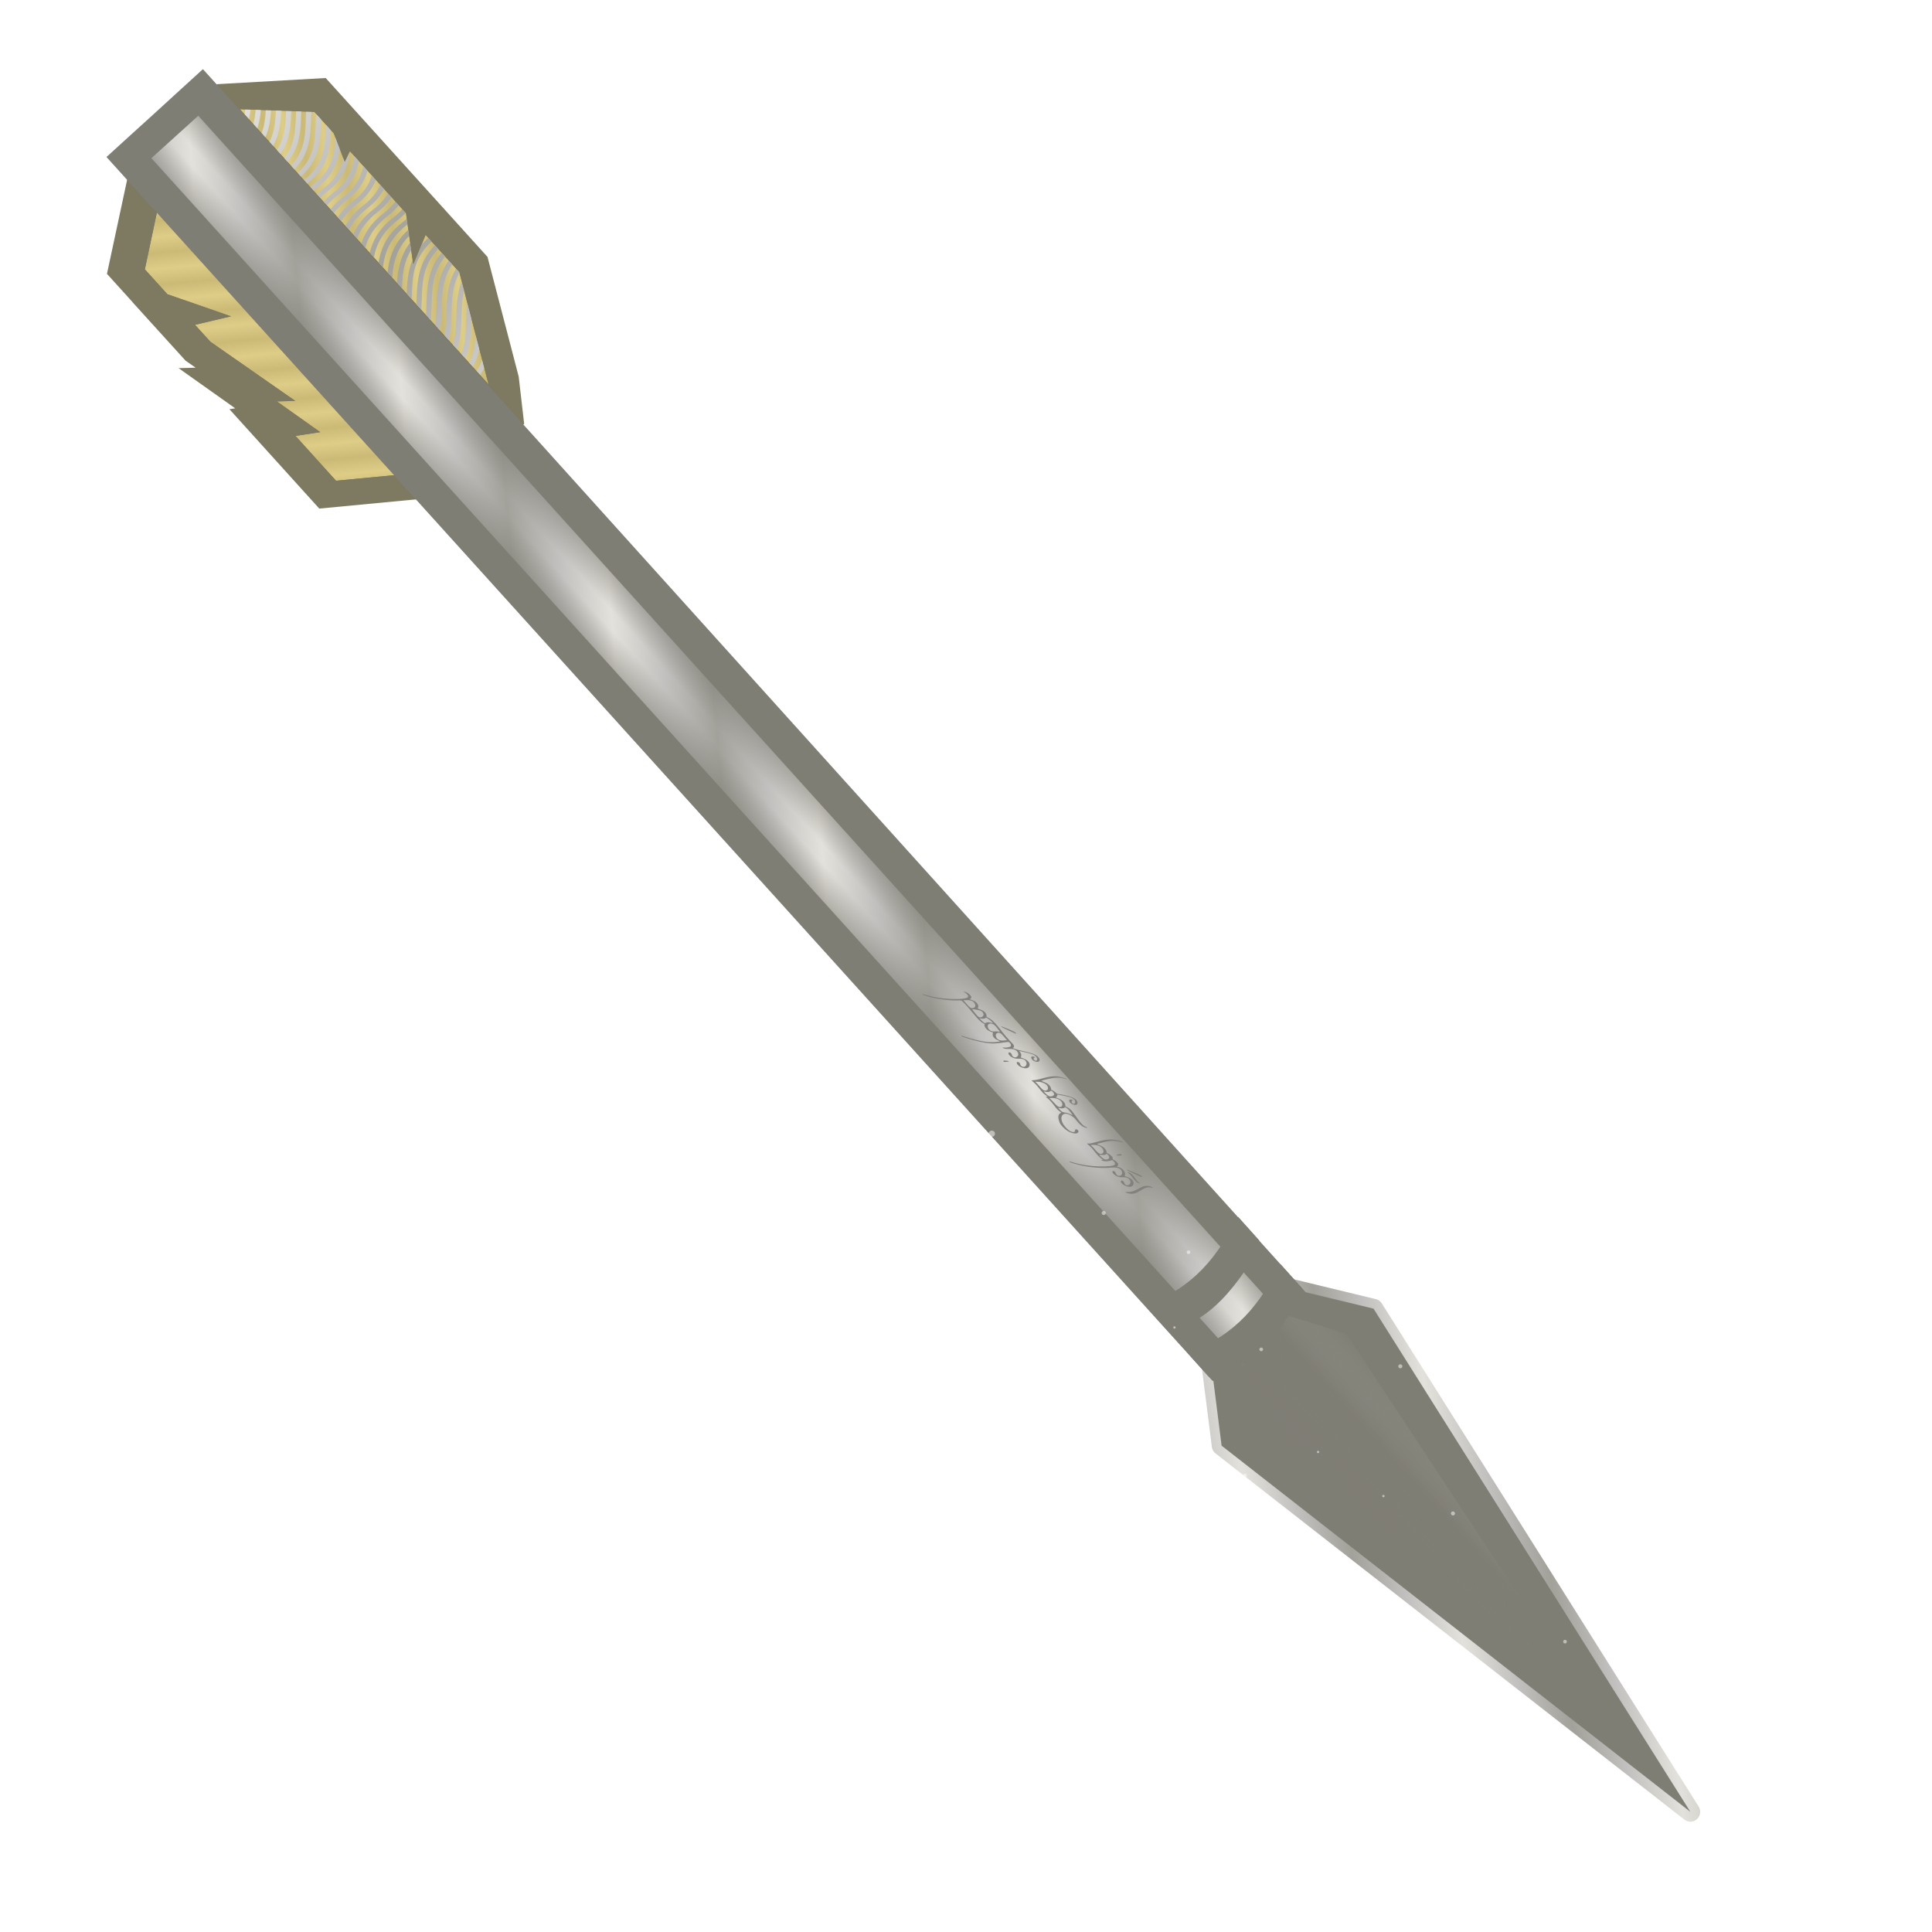 <svg height="500" viewBox="0 0 132.292 132.292" width="500" xmlns="http://www.w3.org/2000/svg" xmlns:xlink="http://www.w3.org/1999/xlink"><radialGradient id="a" cx="4601.122" cy="4277.677" gradientTransform="matrix(0 1 -1 0 5224.576 -3824.576)" gradientUnits="userSpaceOnUse" r="11.251" xlink:href="#b"/><linearGradient id="b"><stop offset="0" stop-color="#fff"/><stop offset=".138" stop-color="#fff" stop-opacity=".863"/><stop offset="1" stop-color="#fff" stop-opacity="0"/></linearGradient><radialGradient id="c" cx="4694.348" cy="4395.814" gradientTransform="matrix(0 1 -1 0 5224.576 -3824.576)" gradientUnits="userSpaceOnUse" r="11.251" xlink:href="#b"/><radialGradient id="d" cx="4845.757" cy="4885.488" gradientTransform="matrix(0 1 -1 0 5224.576 -3824.576)" gradientUnits="userSpaceOnUse" r="11.251" xlink:href="#b"/><radialGradient id="e" cx="4264.267" cy="4804.985" gradientTransform="matrix(0 1 -1 0 5224.576 -3824.576)" gradientUnits="userSpaceOnUse" r="11.251" xlink:href="#b"/><radialGradient id="f" cx="4253.016" cy="4349.753" gradientTransform="matrix(0 1 -1 0 5224.576 -3824.576)" gradientUnits="userSpaceOnUse" r="11.251" xlink:href="#b"/><radialGradient id="g" cx="4291.935" cy="4509.851" gradientTransform="matrix(0 1 -1 0 5224.576 -3824.576)" gradientUnits="userSpaceOnUse" r="11.251" xlink:href="#b"/><radialGradient id="h" cx="4178.792" cy="4193.676" gradientTransform="matrix(0 1 -1 0 5224.576 -3824.576)" gradientUnits="userSpaceOnUse" r="11.251" xlink:href="#b"/><radialGradient id="i" cx="4508.913" cy="4184.423" gradientTransform="matrix(0 1 -1 0 5224.576 -3824.576)" gradientUnits="userSpaceOnUse" r="11.251" xlink:href="#b"/><radialGradient id="j" cx="4169.539" cy="4599.017" gradientTransform="matrix(0 1 -1 0 5224.576 -3824.576)" gradientUnits="userSpaceOnUse" r="11.251" xlink:href="#b"/><radialGradient id="k" cx="4381.278" cy="4473.039" gradientTransform="matrix(0 1 -1 0 5224.576 -3824.576)" gradientUnits="userSpaceOnUse" r="5.623" xlink:href="#b"/><radialGradient id="l" cx="4756.598" cy="4610.267" gradientTransform="matrix(0 1 -1 0 5224.576 -3824.576)" gradientUnits="userSpaceOnUse" r="5.623" xlink:href="#b"/><radialGradient id="m" cx="4815.322" cy="4406.499" gradientTransform="matrix(0 1 -1 0 5224.576 -3824.576)" gradientUnits="userSpaceOnUse" r="5.623" xlink:href="#b"/><radialGradient id="n" cx="4664.439" cy="4695.527" gradientTransform="matrix(0 1 -1 0 5224.576 -3824.576)" gradientUnits="userSpaceOnUse" r="11.251" xlink:href="#b"/><radialGradient id="o" cx="4894.265" cy="4681.855" gradientTransform="matrix(0 1 -1 0 5224.576 -3824.576)" gradientUnits="userSpaceOnUse" r="11.251" xlink:href="#b"/><radialGradient id="p" cx="4757.596" cy="4804.985" gradientTransform="matrix(0 1 -1 0 5224.576 -3824.576)" gradientUnits="userSpaceOnUse" r="11.251" xlink:href="#b"/><radialGradient id="q" cx="4371.572" cy="4725.934" gradientTransform="matrix(0 1 -1 0 5224.576 -3824.576)" gradientUnits="userSpaceOnUse" r="11.251" xlink:href="#b"/><radialGradient id="r" cx="4510.911" cy="4743.723" gradientTransform="matrix(0 1 -1 0 5224.576 -3824.576)" gradientUnits="userSpaceOnUse" r="11.251" xlink:href="#b"/><radialGradient id="s" cx="4269.433" cy="4686.561" gradientTransform="matrix(0 1 -1 0 5224.576 -3824.576)" gradientUnits="userSpaceOnUse" r="11.251" xlink:href="#b"/><radialGradient id="t" cx="4072.584" cy="4883.49" gradientTransform="matrix(0 1 -1 0 5224.576 -3824.576)" gradientUnits="userSpaceOnUse" r="11.251" xlink:href="#b"/><radialGradient id="u" cx="4484.833" cy="4664.189" gradientTransform="matrix(0 1 -1 0 5224.576 -3824.576)" gradientUnits="userSpaceOnUse" r="7.146" xlink:href="#b"/><radialGradient id="v" cx="4613.218" cy="4640.497" gradientTransform="matrix(0 1 -1 0 5224.576 -3824.576)" gradientUnits="userSpaceOnUse" r="7.146" xlink:href="#b"/><radialGradient id="w" cx="4666.436" cy="4863.952" gradientTransform="matrix(0 1 -1 0 5224.576 -3824.576)" gradientUnits="userSpaceOnUse" r="7.146" xlink:href="#b"/><radialGradient id="x" cx="4589.158" cy="4997.657" gradientTransform="matrix(0 1 -1 0 5224.576 -3824.576)" gradientUnits="userSpaceOnUse" r="7.146" xlink:href="#b"/><radialGradient id="y" cx="4347.426" cy="4820.244" gradientTransform="matrix(0 1 -1 0 5224.576 -3824.576)" gradientUnits="userSpaceOnUse" r="7.146" xlink:href="#b"/><radialGradient id="z" cx="4533.578" cy="4593.169" gradientTransform="matrix(0 1 -1 0 5224.576 -3824.576)" gradientUnits="userSpaceOnUse" r="7.146" xlink:href="#b"/><radialGradient id="A" cx="4448.222" cy="4220.091" gradientTransform="matrix(0 1 -1 0 5224.576 -3824.576)" gradientUnits="userSpaceOnUse" r="11.251" xlink:href="#b"/><radialGradient id="B" cx="4012.805" cy="4351.751" gradientTransform="matrix(0 1 -1 0 5224.576 -3824.576)" gradientUnits="userSpaceOnUse" r="11.251" xlink:href="#b"/><radialGradient id="C" cx="4683.097" cy="5027.304" gradientTransform="matrix(0 1 -1 0 5224.576 -3824.576)" gradientUnits="userSpaceOnUse" r="11.251" xlink:href="#b"/><radialGradient id="D" cx="4367.481" cy="4195.673" gradientTransform="matrix(0 1 -1 0 5224.576 -3824.576)" gradientUnits="userSpaceOnUse" r="11.251" xlink:href="#b"/><radialGradient id="E" cx="4261.903" cy="4242.593" gradientTransform="matrix(0 1 -1 0 5224.576 -3824.576)" gradientUnits="userSpaceOnUse" r="11.251" xlink:href="#b"/><radialGradient id="F" cx="16633.223" cy="4517.602" gradientTransform="matrix(0 .289 -1 0 5224.576 -4086.637)" gradientUnits="userSpaceOnUse" r="19.242" xlink:href="#b"/><radialGradient id="G" cx="-15595.086" cy="5031.646" gradientTransform="matrix(.289 0 0 1 5221.342 -4303.403)" gradientUnits="userSpaceOnUse" r="19.242" xlink:href="#b"/><radialGradient id="H" cx="16323.169" cy="4900.55" gradientTransform="matrix(0 .289 -1 0 5224.576 -4086.637)" gradientUnits="userSpaceOnUse" r="29.733" xlink:href="#b"/><radialGradient id="I" cx="-16917.998" cy="4941.895" gradientTransform="matrix(.289 0 0 1 5221.342 -4303.403)" gradientUnits="userSpaceOnUse" r="29.733" xlink:href="#b"/><radialGradient id="J" cx="15154.966" cy="4975.07" gradientTransform="matrix(0 .289 -1 0 5180.858 -4078.156)" gradientUnits="userSpaceOnUse" r="29.733" xlink:href="#b"/><radialGradient id="K" cx="-17175.43" cy="4603.73" gradientTransform="matrix(.289 0 0 1 5177.623 -4294.922)" gradientUnits="userSpaceOnUse" r="29.733" xlink:href="#b"/><radialGradient id="L" cx="16788.486" cy="4380.138" gradientTransform="matrix(0 .289 -1 0 5224.576 -4086.637)" gradientUnits="userSpaceOnUse" r="29.733" xlink:href="#b"/><radialGradient id="M" cx="-15120.208" cy="5076.591" gradientTransform="matrix(.289 0 0 1 5221.342 -4303.403)" gradientUnits="userSpaceOnUse" r="29.733" xlink:href="#b"/><radialGradient id="N" cx="15052.254" cy="4385.373" gradientTransform="matrix(0 .289 -1 0 5224.576 -4086.637)" gradientUnits="userSpaceOnUse" r="29.733" xlink:href="#b"/><radialGradient id="O" cx="-15138.295" cy="4573.998" gradientTransform="matrix(.289 0 0 1 5221.342 -4303.403)" gradientUnits="userSpaceOnUse" r="29.733" xlink:href="#b"/><radialGradient id="P" cx="16060.047" cy="4376.767" gradientTransform="matrix(0 .289 -1 0 5224.576 -4086.637)" gradientUnits="userSpaceOnUse" r="29.733" xlink:href="#b"/><radialGradient id="Q" cx="-15108.562" cy="4865.727" gradientTransform="matrix(.289 0 0 1 5221.342 -4303.403)" gradientUnits="userSpaceOnUse" r="29.733" xlink:href="#b"/><radialGradient id="R" cx="17890.787" cy="4106.278" gradientTransform="matrix(0 .289 -1 0 5177.176 -4146.138)" gradientUnits="userSpaceOnUse" r="29.733" xlink:href="#b"/><radialGradient id="S" cx="-14174.147" cy="5395.679" gradientTransform="matrix(.289 0 0 1 5173.942 -4362.903)" gradientUnits="userSpaceOnUse" r="29.733" xlink:href="#b"/><radialGradient id="T" cx="15420.522" cy="4902.732" gradientTransform="matrix(0 .289 -1 0 5230.176 -4067.438)" gradientUnits="userSpaceOnUse" r="19.242" xlink:href="#b"/><radialGradient id="U" cx="-16925.533" cy="4680.602" gradientTransform="matrix(.289 0 0 1 5226.942 -4284.203)" gradientUnits="userSpaceOnUse" r="19.242" xlink:href="#b"/><radialGradient id="V" cx="17559.291" cy="4676.286" gradientTransform="matrix(0 .289 -1 0 5224.576 -4086.637)" gradientUnits="userSpaceOnUse" r="19.242" xlink:href="#b"/><radialGradient id="W" cx="-16143.265" cy="5299.719" gradientTransform="matrix(.289 0 0 1 5221.342 -4303.403)" gradientUnits="userSpaceOnUse" r="19.242" xlink:href="#b"/><radialGradient id="X" cx="16866.557" cy="4774.492" gradientTransform="matrix(0 .289 -1 0 5224.576 -4086.637)" gradientUnits="userSpaceOnUse" r="19.242" xlink:href="#b"/><radialGradient id="Y" cx="-16482.523" cy="5099.191" gradientTransform="matrix(.289 0 0 1 5221.342 -4303.403)" gradientUnits="userSpaceOnUse" r="19.242" xlink:href="#b"/><radialGradient id="Z" cx="16071.692" cy="4574.778" gradientTransform="matrix(0 .289 -1 0 5224.576 -4086.637)" gradientUnits="userSpaceOnUse" r="19.242" xlink:href="#b"/><radialGradient id="aa" cx="-15792.604" cy="4869.099" gradientTransform="matrix(.289 0 0 1 5221.342 -4303.403)" gradientUnits="userSpaceOnUse" r="19.242" xlink:href="#b"/><radialGradient id="ab" cx="16699.693" cy="4871.098" gradientTransform="matrix(0 .289 -1 0 5224.576 -4086.637)" gradientUnits="userSpaceOnUse" r="19.242" xlink:href="#b"/><radialGradient id="ac" cx="-16816.252" cy="5050.889" gradientTransform="matrix(.289 0 0 1 5221.342 -4303.403)" gradientUnits="userSpaceOnUse" r="19.242" xlink:href="#b"/><radialGradient id="ad" cx="18061.07" cy="4512.032" gradientTransform="matrix(0 .289 -1 0 5224.576 -4086.537)" gradientUnits="userSpaceOnUse" r="19.242" xlink:href="#b"/><radialGradient id="ae" cx="-15575.844" cy="5444.972" gradientTransform="matrix(.289 0 0 1 5221.342 -4303.303)" gradientUnits="userSpaceOnUse" r="19.242" xlink:href="#b"/><radialGradient id="af" cx="17188.609" cy="4244.961" gradientTransform="matrix(0 .289 -1 0 5224.576 -4086.637)" gradientUnits="userSpaceOnUse" r="19.242" xlink:href="#b"/><radialGradient id="ag" cx="-14653.234" cy="5192.417" gradientTransform="matrix(.289 0 0 1 5221.342 -4303.403)" gradientUnits="userSpaceOnUse" r="19.242" xlink:href="#b"/><radialGradient id="ah" cx="15143.32" cy="4682.585" gradientTransform="matrix(0 .289 -1 0 5224.576 -4086.637)" gradientUnits="userSpaceOnUse" r="19.242" xlink:href="#b"/><radialGradient id="ai" cx="-16165.027" cy="4600.359" gradientTransform="matrix(.289 0 0 1 5221.342 -4303.403)" gradientUnits="userSpaceOnUse" r="19.242" xlink:href="#b"/><radialGradient id="aj" cx="17652.088" cy="4368.16" gradientTransform="matrix(0 .289 -1 0 5224.576 -4086.637)" gradientUnits="userSpaceOnUse" r="19.242" xlink:href="#b"/><radialGradient id="ak" cx="-15078.83" cy="5326.582" gradientTransform="matrix(.289 0 0 1 5221.342 -4303.403)" gradientUnits="userSpaceOnUse" r="19.242" xlink:href="#b"/><radialGradient id="al" cx="14469.968" cy="4512.032" gradientTransform="matrix(0 .289 -1 0 5486.614 -4162.194)" gradientUnits="userSpaceOnUse" r="19.242" xlink:href="#b"/><radialGradient id="am" cx="-15575.844" cy="4405.441" gradientTransform="matrix(.289 0 0 1 5483.379 -4378.96)" gradientUnits="userSpaceOnUse" r="19.242" xlink:href="#b"/><radialGradient id="an" cx="16783.117" cy="4155.252" gradientTransform="matrix(0 .289 -1 0 5224.576 -4086.637)" gradientUnits="userSpaceOnUse" r="19.242" xlink:href="#b"/><radialGradient id="ao" cx="-14343.332" cy="5075.037" gradientTransform="matrix(.289 0 0 1 5221.342 -4303.403)" gradientUnits="userSpaceOnUse" r="19.242" xlink:href="#b"/><radialGradient id="ap" cx="15184.698" cy="4089.869" gradientTransform="matrix(0 .289 -1 0 4136.275 -3426.282)" gradientUnits="userSpaceOnUse" r="19.242" xlink:href="#b"/><radialGradient id="aq" cx="-14117.461" cy="4612.337" gradientTransform="matrix(.289 0 0 1 4133.041 -3643.048)" gradientUnits="userSpaceOnUse" r="19.242" xlink:href="#b"/><radialGradient id="ar" cx="4333.559" cy="5224.185" gradientTransform="matrix(0 -1 1 0 -5135.664 5025.32)" gradientUnits="userSpaceOnUse" r="11.251" xlink:href="#b"/><radialGradient id="as" cx="17436.146" cy="5226.553" gradientTransform="matrix(0 -.289 1 0 -5135.664 5287.381)" gradientUnits="userSpaceOnUse" r="19.242" xlink:href="#b"/><radialGradient id="at" cx="-18044.189" cy="5264.072" gradientTransform="matrix(-.289 0 0 -1 -5132.429 5504.147)" gradientUnits="userSpaceOnUse" r="19.242" xlink:href="#b"/><radialGradient id="au" cx="4358.677" cy="4918.607" gradientTransform="matrix(0 1 -1 0 5224.576 -3824.576)" gradientUnits="userSpaceOnUse" r="11.251" xlink:href="#b"/><linearGradient id="av" gradientTransform="matrix(3.78 0 0 3.78 -774.519 341.506)" gradientUnits="userSpaceOnUse" spreadMethod="reflect" x1="61.137" x2="57.888" xlink:href="#aw" y1="-26.282" y2="-28.448"/><linearGradient id="aw" gradientTransform="matrix(391.593 0 0 -391.593 60.796 7618.49)" gradientUnits="userSpaceOnUse" spreadMethod="pad" x1="0" x2="1" y1="0" y2="0"><stop offset="0" stop-color="#e3e1db"/><stop offset=".511" stop-color="#c1c0be"/><stop offset="1" stop-color="#a2a19a"/></linearGradient><linearGradient id="ax" gradientTransform="matrix(.158 -.175 -.175 -.158 -250.122 232.739)" gradientUnits="userSpaceOnUse" x1="-757.89" x2="-700.995" y1="868.066" y2="804.991"><stop offset="0" stop-color="#e3e1db" stop-opacity="0"/><stop offset=".4" stop-color="#7f7e75" stop-opacity=".25"/><stop offset=".5" stop-color="#7f7e75" stop-opacity=".75"/><stop offset=".6" stop-color="#7f7e75" stop-opacity=".35"/><stop offset="1" stop-color="#7f7e75" stop-opacity=".25"/></linearGradient><filter id="ay" color-interpolation-filters="sRGB" height="1.073" width="1.224" x="-.112" y="-.037"><feGaussianBlur stdDeviation="1.601"/></filter><linearGradient id="az"><stop offset="0" stop-color="#decd87"/><stop offset="1" stop-color="#cbba76"/></linearGradient><filter id="aA" color-interpolation-filters="sRGB" height="1.009" width="1.05" x="-.025" y="-.004"><feGaussianBlur stdDeviation=".111"/></filter><linearGradient id="aB" gradientTransform="matrix(3.78 0 0 3.78 -774.519 341.506)" gradientUnits="userSpaceOnUse" spreadMethod="reflect" x1="91.41" x2="88.358" xlink:href="#aw" y1="27.869" y2="25.535"/><linearGradient id="aC" gradientUnits="userSpaceOnUse" spreadMethod="reflect" x1="-489.282" x2="-490.732" xlink:href="#az" y1="426.533" y2="428.481"/><filter id="aD" color-interpolation-filters="sRGB" height="1.011" width="1.043" x="-.022" y="-.006"><feGaussianBlur stdDeviation=".165"/></filter><linearGradient id="aE" gradientUnits="userSpaceOnUse" spreadMethod="reflect" x1="-489.282" x2="-491.732" xlink:href="#az" y1="426.533" y2="424.71"/><clipPath id="aF"><path d="m-521.244 480.024v-56.761l-8.198 15.751.002 7.688 4.47-2.13-4.468 6.603.004 12.791 1.689-.684-1.687 4.368.006 4.432z"/></clipPath><clipPath id="aG"><path d="m-506.233 480.445 12.208-8.852-.003-5.133-4.956-9.038 4.954 2.726-.007-3.497-3.567-15.426 2.137 1.831-1.766-7.939 3.192 2.111-.003-9.249-12.184-9.068z"/></clipPath><linearGradient id="aH" gradientUnits="userSpaceOnUse" x1="-435.574" x2="-445.243" y1="331.337" y2="331.3"><stop offset="0" stop-color="#7f7e75" stop-opacity=".5"/><stop offset=".397" stop-color="#7f7e75" stop-opacity="0"/><stop offset=".5" stop-color="#7f7e75" stop-opacity="0"/><stop offset=".603" stop-color="#7f7e75" stop-opacity="0"/><stop offset="1" stop-color="#7f7e75" stop-opacity=".5"/></linearGradient><filter id="aI" color-interpolation-filters="sRGB" height="1.023" width="1.026" x="-.013" y="-.011"><feGaussianBlur stdDeviation=".099"/></filter><g transform="translate(-.888 .582)"><use xlink:href="#aJ"/><g stroke-width="2.233" transform="matrix(-.332 .3 -.3 -.332 -12.632 321.64)"><g transform="translate(0 -3.003)"><path d="m-534.187 474.761 12.951 10.434 5.309.034v-70.095h-5.309l-4.232 5.931-8.736 16.785z" fill="#7e7a61" transform="translate(0)"/><g clip-path="url(#aF)"><path d="m-534.187 474.761 12.951 10.434 5.309.034v-70.095h-5.309l-4.232 5.931-8.736 16.785z" fill="url(#aE)" filter="url(#aD)"/><path d="m23.364 4.48-.041.002c-.546.947-.597 1.956-.63 2.911-.024.706-.04 1.389-.235 2.028-.194.64-.562 1.239-1.306 1.802-.641.491-1.046 1.019-1.307 1.564l.252.279c.248-.576.669-1.143 1.395-1.701.693-.548 1.093-1.141 1.306-1.842.213-.701.228-1.415.253-2.119.032-.914.054-1.808.532-2.682zm-.498.028-.394.022c-.387.849-.431 1.735-.46 2.581-.024.706-.04 1.389-.235 2.028-.194.64-.562 1.239-1.306 1.802-.524.401-.89.827-1.149 1.267l.243.269c.258-.471.649-.936 1.246-1.394.693-.548 1.093-1.141 1.306-1.842.213-.701.228-1.415.253-2.119.031-.89.052-1.762.496-2.614zm-.831.047-.376.021c-.265.747-.301 1.515-.327 2.252-.024.706-.04 1.389-.235 2.028-.194.64-.562 1.239-1.306 1.802-.414.317-.73.649-.973.992l.237.262c.251-.375.598-.746 1.075-1.113.693-.548 1.093-1.141 1.306-1.842.213-.701.229-1.415.253-2.119.027-.776.047-1.538.345-2.285zm-.792.044-.365.021c-.174.643-.204 1.296-.226 1.925-.024.706-.04 1.389-.235 2.028-.194.64-.562 1.239-1.307 1.802-.31.238-.566.484-.776.737l.232.257c.228-.287.518-.571.885-.853.693-.548 1.093-1.141 1.306-1.842.213-.701.229-1.415.253-2.119.023-.663.043-1.315.233-1.958zm-.764.043-.359.02c-.107.537-.131 1.076-.149 1.6-.024.706-.04 1.389-.235 2.028-.194.64-.562 1.239-1.307 1.802-.213.163-.399.331-.564.501l.227.252c.19-.205.413-.409.677-.611.693-.548 1.093-1.141 1.306-1.842.213-.701.228-1.415.253-2.119.019-.551.036-1.095.15-1.632zm-.739.042-.354.02c-.061.429-.08.858-.095 1.276-.024.706-.04 1.389-.235 2.028-.194.64-.562 1.239-1.307 1.802-.121.092-.232.187-.337.282l.223.247c.137-.129.287-.259.454-.387.693-.548 1.093-1.141 1.306-1.842.213-.701.228-1.415.253-2.119.015-.44.029-.876.091-1.307zm-.719.04-.355.02c-.031.321-.045.64-.056.953-.024.706-.041 1.389-.235 2.028-.194.64-.562 1.239-1.306 1.802-.033.025-.065.051-.097.076l.218.242c.07-.059.142-.118.219-.177.693-.548 1.093-1.141 1.306-1.842.213-.701.228-1.415.253-2.119.011-.331.022-.659.053-.984zm-.705.04-.357.02c-.014.212-.023.422-.03.63-.024.706-.04 1.389-.235 2.028-.181.595-.511 1.155-1.155 1.683l.216.239c.676-.542 1.069-1.128 1.279-1.82.213-.701.228-1.415.253-2.119.008-.222.016-.442.029-.662zm5.547.268c-.414.868-.459 1.777-.489 2.644-.024.706-.041 1.389-.235 2.028-.194.64-.562 1.239-1.306 1.802-.765.586-1.196 1.226-1.443 1.884l.263.291c.223-.691.654-1.369 1.52-2.033.693-.548 1.093-1.141 1.306-1.842.213-.701.228-1.415.253-2.119.028-.808.049-1.6.383-2.377zm.545.603c-.289.77-.327 1.563-.353 2.323-.024.706-.041 1.389-.235 2.028-.194.64-.562 1.239-1.306 1.802-.899.689-1.335 1.451-1.555 2.23l.278.308c.183-.816.601-1.616 1.618-2.397.693-.548 1.093-1.141 1.306-1.842.213-.701.228-1.415.253-2.119.024-.693.043-1.374.259-2.044zm.568.629c-.186.66-.218 1.33-.241 1.977-.024.706-.04 1.389-.235 2.028-.194.64-.562 1.239-1.307 1.802-1.042.798-1.464 1.695-1.646 2.601l.296.328c.136-.953.511-1.882 1.69-2.787.693-.548 1.093-1.141 1.306-1.842.213-.701.228-1.415.253-2.119.02-.568.038-1.128.161-1.681zm.59.653c-.108.539-.132 1.081-.15 1.607-.024.706-.04 1.389-.235 2.028-.194.64-.562 1.239-1.307 1.802-1.195.915-1.573 1.961-1.711 3.001l.315.349c.089-1.1.384-2.171 1.736-3.209.693-.548 1.093-1.141 1.306-1.842.213-.701.229-1.415.253-2.119.015-.435.028-.865.088-1.29zm.616.682c-.054.406-.072.812-.086 1.208-.024.706-.04 1.388-.235 2.028-.194.64-.562 1.24-1.306 1.802-1.356 1.038-1.663 2.246-1.757 3.421l.334.37c.055-1.255.23-2.474 1.763-3.65.693-.548 1.093-1.141 1.306-1.842.213-.701.229-1.415.253-2.119.01-.292.02-.582.043-.87zm.636.703c-.021.265-.032.528-.041.788-.024.706-.04 1.388-.235 2.028-.194.64-.562 1.24-1.306 1.802-1.528 1.17-1.722 2.553-1.782 3.865l.342.378c0-.008.001-.015.001-.023.049-1.407.073-2.769 1.78-4.079.693-.548 1.093-1.141 1.306-1.842.213-.701.228-1.415.253-2.119.005-.144.011-.286.017-.429zm.678.75c-.005.11-.011.221-.014.33-.024.706-.04 1.388-.235 2.028-.194.64-.562 1.239-1.306 1.802-1.661 1.272-1.748 2.798-1.797 4.21-.001.041-.003.081-.005.121l.344.381c.007-.164.012-.328.018-.491.049-1.407.073-2.769 1.78-4.079.693-.548 1.093-1.141 1.306-1.842.209-.688.228-1.389.252-2.081zm.661.732c-.023.663-.047 1.305-.23 1.908-.194.64-.562 1.239-1.306 1.802-1.661 1.272-1.748 2.798-1.797 4.21-.007.193-.013.384-.022.573l.334.371c.025-.311.035-.623.045-.932.049-1.407.073-2.769 1.78-4.079.693-.548 1.093-1.141 1.306-1.842.164-.539.21-1.086.234-1.629zm.663.734c-.025.503-.071.991-.212 1.457-.194.64-.562 1.239-1.306 1.802-1.661 1.272-1.748 2.798-1.797 4.21-.012.344-.022.681-.052 1.012l.319.353c.062-.451.075-.905.09-1.354.049-1.407.073-2.769 1.779-4.079.693-.548 1.093-1.141 1.306-1.842.119-.393.176-.791.207-1.189zm.652.721c-.031.349-.084.689-.183 1.018-.194.64-.562 1.239-1.306 1.802-1.661 1.272-1.748 2.798-1.797 4.21-.017.489-.031.967-.102 1.427l.301.333c.124-.581.139-1.168.16-1.749.049-1.407.073-2.769 1.779-4.079.693-.548 1.093-1.142 1.306-1.842.077-.254.128-.51.163-.767zm.63.697c-.031.205-.073.406-.133.604-.194.64-.562 1.239-1.306 1.802-1.661 1.272-1.748 2.798-1.797 4.21-.022.628-.038 1.238-.178 1.815l.283.313c.212-.7.228-1.414.253-2.117.049-1.407.073-2.769 1.779-4.079.693-.548 1.093-1.142 1.306-1.842.038-.124.067-.248.094-.373zm.606.67c-.018.072-.036.145-.058.216-.194.64-.562 1.239-1.307 1.802-1.661 1.272-1.748 2.798-1.797 4.21-.024.706-.04 1.389-.235 2.028-.014.047-.032.094-.048.141l.267.296c.045-.109.086-.221.121-.335.213-.701.228-1.415.253-2.119.049-1.407.073-2.769 1.779-4.079.693-.548 1.093-1.142 1.306-1.842 0-.002.001-.003.001-.005zm.575.637c-.205.588-.569 1.142-1.259 1.664-1.661 1.272-1.748 2.798-1.797 4.21-.024.706-.04 1.389-.235 2.028-.048.158-.107.314-.179.467l.252.279c.111-.205.199-.419.267-.644.213-.701.228-1.415.253-2.119.049-1.407.073-2.769 1.78-4.079.581-.459.955-.951 1.186-1.51zm.55.609c-.22.468-.567.913-1.129 1.337-1.661 1.272-1.748 2.798-1.797 4.21-.024.706-.041 1.389-.235 2.028-.079.261-.188.515-.338.762l.24.266c.195-.289.338-.596.438-.926.213-.701.228-1.415.253-2.119.049-1.407.073-2.769 1.78-4.079.472-.373.807-.767 1.04-1.201zm.522.577c-.219.361-.528.709-.97 1.043-1.661 1.272-1.748 2.798-1.797 4.21-.024.706-.04 1.388-.235 2.028-.108.356-.271.7-.521 1.031l.231.256c.297-.364.499-.754.63-1.185.213-.701.228-1.415.253-2.119.049-1.407.073-2.769 1.78-4.079.368-.29.652-.594.87-.919zm.499.552c-.2.265-.457.523-.788.774-1.661 1.272-1.748 2.798-1.797 4.21-.024.706-.04 1.388-.235 2.028-.135.445-.354.87-.725 1.277l.224.248c.415-.431.681-.897.841-1.423.213-.701.229-1.415.253-2.119.049-1.407.073-2.769 1.779-4.079.268-.212.492-.431.679-.66zm.477.528c-.163.18-.356.356-.584.529-1.661 1.272-1.748 2.798-1.797 4.21-.024.706-.04 1.388-.235 2.028-.16.527-.439 1.027-.948 1.501l.219.243c.549-.492.881-1.025 1.069-1.642.213-.701.229-1.415.253-2.119.049-1.407.073-2.769 1.779-4.079.174-.138.329-.278.468-.423zm.458.507c-.11.102-.23.204-.362.304-1.661 1.272-1.748 2.798-1.797 4.21-.024.706-.04 1.388-.235 2.028-.183.604-.522 1.173-1.186 1.708l.209.231.011.005c.693-.548 1.093-1.141 1.306-1.842.213-.701.229-1.415.253-2.119.049-1.407.073-2.769 1.779-4.079.085-.067.165-.135.241-.203zm.442.489c-.04.032-.081.065-.124.097-1.661 1.272-1.748 2.798-1.797 4.21-.024.706-.04 1.388-.235 2.028-.194.64-.562 1.239-1.307 1.802l.341.142c.693-.548 1.093-1.141 1.306-1.842.213-.701.228-1.415.253-2.119.049-1.407.073-2.769 1.779-4.079zm.306.585c-1.419 1.229-1.5 2.668-1.547 4.004-.024.706-.04 1.388-.235 2.028-.194.64-.562 1.239-1.306 1.802l.34.142c.693-.548 1.093-1.141 1.306-1.842.213-.701.228-1.415.253-2.119.044-1.255.068-2.474 1.283-3.652zm.199.764c-.957 1.114-1.024 2.358-1.065 3.523-.024.706-.041 1.388-.235 2.028-.194.64-.562 1.239-1.306 1.802l.34.142c.693-.548 1.093-1.142 1.306-1.842.213-.701.228-1.414.253-2.118.037-1.068.061-2.109.814-3.121zm.237.911c-.537.942-.588 1.945-.621 2.895-.024.706-.04 1.388-.235 2.028-.194.64-.562 1.239-1.307 1.802l.34.142c.693-.548 1.093-1.142 1.306-1.842.213-.701.228-1.414.253-2.118.028-.816.049-1.617.394-2.402z" fill="url(#aB)" filter="url(#aI)" transform="matrix(-1.657 -1.496 1.496 -1.657 -502.17 517.144)"/></g><path d="m-510.997 485.195h7.559l14.178-10.226-.004-5.816.014.008-.025-12.109-.424-1.836 1.982 1.699-2.307-10.373.748.494-.006-20.502-21.707-16.156z" fill="#7e7a61" transform="translate(0)"/><g clip-path="url(#aG)"><path d="m-510.997 485.195h7.559l14.178-10.226-.004-5.816.014.008-.025-12.109-.424-1.836 1.982 1.699-2.307-10.373.748.494-.006-20.502-21.707-16.156z" fill="url(#aC)" filter="url(#aD)"/><path d="m-509.775 474.379c.453.409.946.753 1.484 1.047 1.435.784 2.989 1.144 4.516 1.518 2.456.601 4.854 1.156 6.784 3.6l.619-.446c-2-2.599-4.687-3.313-7.215-3.932-1.531-.375-3.016-.721-4.325-1.437-1.185-.648-2.234-1.593-3.082-3.162l-0 1.405c.371.539.776 1.003 1.22 1.405zm.929-1.359c.453.409.945.754 1.483 1.048 1.435.784 2.988 1.143 4.515 1.518 2.6.637 5.135 1.221 7.119 4.049l.613-.441c-2.028-2.973-4.874-3.73-7.544-4.384-1.531-.375-3.016-.721-4.325-1.437-1.31-.716-2.454-1.793-3.344-3.677-.209-.434-.431-.83-.665-1.197l-.001 1.476c.068.13.134.263.2.4.551 1.103 1.194 1.963 1.949 2.645zm.927-1.359c.453.409.946.755 1.484 1.049 1.435.784 2.988 1.143 4.515 1.518 2.737.67 5.403 1.282 7.428 4.516l.606-.437c-2.041-3.366-5.041-4.168-7.845-4.855-1.531-.375-3.017-.722-4.326-1.437-1.31-.716-2.453-1.793-3.344-3.676-.469-.975-1.006-1.77-1.593-2.428l-0 1.212c.398.54.776 1.164 1.129 1.894.551 1.103 1.193 1.963 1.947 2.645zm.928-1.359c.453.409.945.754 1.483 1.048 1.435.784 2.989 1.144 4.516 1.518 2.868.702 5.658 1.338 7.715 4.997l.598-.43c-2.04-3.78-5.19-4.625-8.125-5.344-1.531-.375-3.016-.721-4.325-1.437-1.31-.716-2.453-1.794-3.344-3.678-.706-1.47-1.568-2.533-2.52-3.328l-.001 1.038c.748.736 1.441 1.693 2.056 2.969.551 1.103 1.194 1.964 1.948 2.646zm.927-1.359c.453.409.946.755 1.484 1.049 1.435.784 2.988 1.143 4.515 1.518 2.994.733 5.901 1.397 7.979 5.497l.593-.427c-2.025-4.212-5.322-5.096-8.384-5.847-1.531-.375-3.017-.722-4.326-1.437-1.31-.716-2.452-1.793-3.343-3.677-.929-1.934-2.128-3.165-3.448-4.005l-.001.927c1.108.803 2.121 1.967 2.983 3.757.551 1.103 1.193 1.963 1.947 2.645zm.928-1.359c.453.409.945.754 1.483 1.048 1.435.784 2.989 1.144 4.516 1.518 3.054.748 6.019 1.42 8.105 5.747l.466-.678c-2.025-4.212-5.321-5.097-8.383-5.847-1.531-.375-3.017-.72-4.326-1.436-1.31-.716-2.452-1.793-3.343-3.677-1.143-2.378-2.693-3.695-4.376-4.526l0.0.866c1.47.797 2.813 2.061 3.911 4.339.551 1.103 1.193 1.963 1.947 2.645zm.928-1.359c.453.409.945.754 1.483 1.048 1.435.784 2.989 1.143 4.517 1.518 3.054.748 6.018 1.421 8.104 5.748l.466-.678c-2.025-4.212-5.321-5.097-8.383-5.847-1.531-.375-3.016-.721-4.325-1.437-1.31-.716-2.454-1.793-3.344-3.677-1.35-2.81-3.268-4.135-5.304-4.931l0.0.833c1.833.755 3.513 2.028 4.838 4.777.551 1.103 1.194 1.964 1.948 2.646zm.928-1.36c.453.409.946.755 1.484 1.049 1.435.784 2.988 1.143 4.515 1.518 3.012.738 5.939 1.405 8.019 5.575l-.001-1.523c-2.04-3.345-5.033-4.144-7.83-4.829-1.531-.375-3.017-.722-4.326-1.437-1.31-.716-2.453-1.793-3.344-3.676-1.554-3.234-3.859-4.504-6.231-5.26l0.0.823c2.191.711 4.22 1.91 5.766 5.117.551 1.103 1.193 1.963 1.948 2.645zm.928-1.359c.453.409.945.754 1.483 1.048 1.435.784 2.989 1.144 4.516 1.518 2.587.633 5.11 1.214 7.089 4.006l-.001-.927.013.007-.001-.305c-1.964-2.297-4.511-2.97-6.913-3.558-1.531-.375-3.016-.721-4.325-1.437-1.31-.716-2.453-1.793-3.344-3.676-1.756-3.654-4.471-4.804-7.16-5.534l0.0.823c2.541.688 4.932 1.734 6.695 5.39.551 1.103 1.193 1.963 1.947 2.645zm-8.642-9.631c2.881.711 5.647 1.529 7.622 5.627.881 1.765 1.997 2.909 3.431 3.695 1.435.784 2.988 1.143 4.515 1.518 2.202.539 4.357 1.041 6.17 2.899l-.002-1.057c-1.801-1.559-3.943-2.119-5.98-2.618-1.531-.375-3.016-.721-4.325-1.437-1.31-.716-2.454-1.793-3.344-3.677-1.959-4.076-5.109-5.034-8.086-5.772zm0-1.59c.148.036.297.074.444.11 3.054.748 6.019 1.42 8.105 5.747.881 1.765 1.997 2.909 3.431 3.695 1.435.784 2.988 1.143 4.515 1.518 1.836.449 3.639.873 5.239 2.078l-.002-.941c-1.584-1.041-3.352-1.498-5.048-1.914-1.531-.375-3.017-.722-4.326-1.437-1.31-.716-2.452-1.793-3.343-3.677-2.024-4.211-5.321-5.096-8.383-5.846-.213-.052-.422-.105-.632-.157zm-.001-1.594c.457.121.916.233 1.372.345 3.054.748 6.019 1.42 8.105 5.747.881 1.765 1.997 2.909 3.431 3.695 1.435.784 2.989 1.144 4.516 1.518 1.487.364 2.953.711 4.307 1.469l-.003-.872c-1.329-.676-2.745-1.041-4.116-1.376-1.531-.375-3.017-.72-4.326-1.436-1.31-.716-2.453-1.794-3.344-3.678-2.024-4.211-5.32-5.095-8.382-5.845-.528-.129-1.049-.256-1.56-.395zm.001-1.621c.761.236 1.534.419 2.3.607 3.054.748 6.019 1.42 8.105 5.747.881 1.765 1.997 2.909 3.431 3.695 1.435.784 2.989 1.142 4.516 1.517 1.152.282 2.29.554 3.374 1.015l-.002-.835c-1.049-.421-2.13-.698-3.184-.957-1.531-.375-3.017-.722-4.326-1.437-1.31-.716-2.453-1.793-3.344-3.676-2.024-4.211-5.321-5.096-8.383-5.846-.851-.208-1.686-.411-2.487-.67zm.001-1.683c1.055.405 2.147.665 3.227.93 3.054.748 6.019 1.422 8.105 5.749.881 1.765 1.997 2.908 3.432 3.694 1.435.784 2.988 1.143 4.515 1.518.827.202 1.645.401 2.443.667l-.002-.826c-.751-.244-1.509-.436-2.254-.618-1.531-.375-3.016-.721-4.325-1.437-1.31-.716-2.453-1.793-3.344-3.676-2.024-4.211-5.32-5.097-8.382-5.847-1.187-.29-2.345-.566-3.416-1.007zm-0-1.76c1.333.657 2.755.988 4.155 1.331 3.054.748 6.019 1.42 8.105 5.747.881 1.765 1.997 2.909 3.431 3.695 1.435.784 2.989 1.144 4.516 1.518.508.124 1.012.248 1.511.385l-.002-.823c-.442-.122-.885-.233-1.322-.34-1.531-.375-3.016-.721-4.325-1.437-1.31-.716-2.454-1.793-3.344-3.677-2.024-4.211-5.319-5.096-8.381-5.846-1.531-.375-3.017-.722-4.326-1.437-.006-.003-.012-.006-.018-.01zm0-1.887c.184.121.372.234.567.341 1.435.784 2.989 1.144 4.516 1.518 3.054.748 6.019 1.42 8.105 5.747.881 1.765 1.997 2.909 3.431 3.695 1.435.784 2.988 1.143 4.515 1.518.166.041.331.082.496.123l-.201-.874c-.035-.009-.071-.018-.107-.026-1.531-.375-3.017-.722-4.326-1.437-1.31-.716-2.453-1.793-3.344-3.676-2.024-4.211-5.32-5.097-8.382-5.847-1.531-.375-3.016-.721-4.325-1.437-.326-.178-.641-.379-.944-.609zm.044-2.113c.453.409.945.754 1.483 1.048 1.435.784 2.989 1.144 4.516 1.518 3.054.748 6.019 1.42 8.105 5.747.881 1.765 1.997 2.909 3.431 3.695 1.435.784 2.988 1.143 4.515 1.518.28.068.557.138.835.208l-.194-.87c-.151-.038-.303-.078-.453-.115-1.531-.375-3.017-.722-4.326-1.437-1.31-.716-2.452-1.793-3.343-3.677-2.024-4.211-5.321-5.096-8.383-5.846-1.531-.375-3.016-.721-4.325-1.437-.685-.374-1.324-.85-1.905-1.485l0 1.091c.015.013.029.028.044.041zm.927-1.359c.453.409.946.755 1.484 1.049 1.435.784 2.988 1.143 4.515 1.518 3.054.748 6.02 1.421 8.106 5.748.881 1.765 1.996 2.908 3.43 3.694 1.289.704 2.673 1.065 4.048 1.403l-.193-.872c-1.228-.308-2.412-.643-3.477-1.226-1.31-.716-2.452-1.793-3.343-3.677-2.024-4.211-5.321-5.096-8.383-5.846-1.531-.375-3.017-.722-4.326-1.437-1.071-.586-2.03-1.414-2.832-2.726l-0 1.31c.302.396.624.749.971 1.063zm.928-1.359c.453.409.946.755 1.484 1.049 1.435.784 2.988 1.143 4.515 1.518 3.054.748 6.019 1.42 8.105 5.747.881 1.765 1.997 2.909 3.431 3.695.881.481 1.807.803 2.744 1.066l-.197-.89c-.758-.228-1.486-.5-2.168-.872-1.31-.716-2.454-1.793-3.344-3.677-2.024-4.211-5.321-5.096-8.383-5.846-1.531-.375-3.016-.721-4.325-1.437-1.31-.716-2.452-1.793-3.344-3.678l-.416.609-.001.164c.54 1.058 1.166 1.89 1.899 2.552zm20.321 17.101 1.053.903-.145-.652c-.303-.09-.606-.172-.908-.251zm-19.393-18.46c.453.409.945.754 1.483 1.048 1.435.784 2.989 1.144 4.516 1.518 3.054.748 6.019 1.42 8.105 5.747.881 1.765 1.997 2.908 3.432 3.694.462.252.936.457 1.417.636l-.209-.936c-.283-.119-.562-.249-.831-.396-1.31-.716-2.453-1.793-3.344-3.676-2.024-4.211-5.32-5.097-8.382-5.847-1.531-.375-3.016-.721-4.325-1.437-1.31-.716-2.454-1.793-3.345-3.678l-.464.68c.551 1.103 1.194 1.964 1.948 2.646zm.927-1.359c.453.409.947.754 1.485 1.048 1.435.784 2.988 1.143 4.515 1.518 3.054.748 6.019 1.42 8.105 5.747.881 1.765 1.997 2.909 3.431 3.695.017.01.035.018.053.028l-.236-1.061c-1.076-.71-2.022-1.73-2.783-3.34-2.024-4.211-5.319-5.096-8.381-5.846-1.531-.375-3.017-.722-4.326-1.437-1.31-.716-2.453-1.793-3.344-3.677l-.464.68c.551 1.103 1.193 1.963 1.947 2.645zm.929-1.359c.453.409.945.754 1.483 1.048 1.435.784 2.989 1.144 4.516 1.518 3.054.748 6.019 1.42 8.105 5.747.776 1.553 1.733 2.625 2.929 3.395l-.001-.958c-.944-.697-1.779-1.667-2.464-3.115-2.024-4.211-5.32-5.097-8.382-5.847-1.531-.375-3.016-.721-4.325-1.437-1.31-.716-2.454-1.793-3.345-3.678l-.464.68c.551 1.103 1.193 1.963 1.948 2.645zm.928-1.359c.453.409.945.754 1.483 1.048 1.435.784 2.988 1.143 4.515 1.518 3.054.748 6.02 1.421 8.106 5.748.564 1.128 1.223 2.002 2 2.692l-.001-1.073c-.569-.598-1.083-1.344-1.534-2.297-2.024-4.211-5.321-5.096-8.383-5.846-1.531-.375-3.016-.721-4.325-1.437-1.31-.716-2.454-1.793-3.345-3.678l-.464.679c.551 1.103 1.194 1.964 1.948 2.646zm.927-1.359c.453.409.946.755 1.484 1.049 1.435.784 2.988 1.143 4.515 1.518 3.054.748 6.019 1.42 8.105 5.747.324.649.68 1.213 1.072 1.707l-0-1.284c-.213-.334-.415-.699-.606-1.102-2.024-4.211-5.32-5.095-8.382-5.845-1.531-.375-3.017-.722-4.326-1.437-1.31-.716-2.453-1.793-3.344-3.677l-.464.679c.551 1.103 1.193 1.963 1.947 2.645zm.928-1.359c.453.409.945.754 1.483 1.048 1.435.784 2.989 1.144 4.516 1.518 3.054.748 6.019 1.42 8.105 5.747.047.093.095.184.143.274l-.001-1.573c-2.04-3.679-5.155-4.514-8.06-5.226-1.531-.375-3.016-.721-4.325-1.437-1.31-.716-2.453-1.794-3.344-3.679l-.464.68c.551 1.103 1.194 1.964 1.948 2.646zm.927-1.359c.453.409.946.755 1.484 1.049 1.435.784 2.988 1.143 4.515 1.518 2.689.658 5.308 1.26 7.319 4.346l-0-1.301c-1.99-2.511-4.637-3.212-7.13-3.823-1.531-.375-3.017-.722-4.326-1.437-1.31-.716-2.453-1.793-3.344-3.677l-.464.68c.551 1.103 1.193 1.963 1.947 2.645zm.928-1.359c.453.409.946.755 1.484 1.049 1.435.784 2.989 1.142 4.516 1.517 2.292.561 4.533 1.08 6.391 3.132l-0-1.091c-1.846-1.712-4.081-2.298-6.203-2.818-1.531-.375-3.016-.721-4.325-1.437-1.31-.716-2.453-1.793-3.344-3.677l-.464.68c.551 1.103 1.193 1.963 1.947 2.645zm.929-1.359c.453.409.945.754 1.483 1.048 1.435.784 2.989 1.144 4.516 1.518 1.922.471 3.807.912 5.461 2.252l-0-.961c-1.641-1.151-3.496-1.633-5.274-2.069-1.531-.375-3.016-.721-4.325-1.437-1.31-.716-2.454-1.793-3.345-3.678l-.464.68c.551 1.103 1.194 1.963 1.949 2.645zm.927-1.359c.453.409.946.755 1.484 1.049 1.435.784 2.988 1.143 4.515 1.518 1.571.385 3.118.751 4.534 1.603l-.001-.885c-1.395-.754-2.895-1.139-4.345-1.494-1.531-.375-3.017-.722-4.326-1.437-1.31-.716-2.453-1.793-3.344-3.677l-.464.679c.551 1.103 1.193 1.963 1.947 2.645zm.928-1.359c.453.409.945.754 1.483 1.048 1.435.784 2.989 1.144 4.516 1.518 1.234.302 2.452.596 3.604 1.12l.001-.846c-1.12-.476-2.285-.773-3.418-1.051-1.531-.375-3.016-.721-4.325-1.437-1.31-.716-2.454-1.793-3.345-3.678l-.463.68c.551 1.103 1.193 1.963 1.947 2.645z" fill="url(#aB)" filter="url(#aA)" transform="translate(0)"/></g></g><g transform="translate(-.017 -3.635)"><path d="m-511.23 137.025a1.5 1.5 0 0 0 -1.479 1.242l-15.65 89.641a1.5 1.5 0 0 0 .24 1.104l8.395 12.303a1.5 1.5 0 0 0 1.252.654l7.256-.066 7.195-.066a1.5 1.5 0 0 0 1.217-.643l8.465-12.145a1.5 1.5 0 0 0 .248-1.115l-15.66-89.666a1.5 1.5 0 0 0 -1.479-1.242z" fill="url(#av)" filter="url(#ay)" stroke-width="1.662"/><path d="m-504.036 240.337-7.194.066-7.257.066-8.395-12.303 15.651-89.639 15.66 89.665z" fill="#7f7e75"/><path d="m-521.219 228.109 9.962-64.919 10.024 64.937-5.294 8.611-4.755.043-4.755.043z" fill="url(#av)"/><path d="m-521.219 228.109 9.962-64.919 10.024 64.937-5.294 8.611-4.755.043-4.755.043z" fill="url(#ax)"/></g><g transform="matrix(1 -.004 .004 1 -71.936 60.762)"><path d="m-449.621 170.851-1.28 251.935 19.944-0.0.996-252.44-4.376-1.132-10.952.648z" fill="#7f7e75"/><path d="m-444.612 169.674-.969 248.328 9.674.037.948-246.718.02-2.242-4.836.298z" fill="url(#aB)" filter="url(#aA)"/><path d="m-449.621 170.851-1.28 251.935 19.944-0.0.996-252.44-4.376-1.132-10.952.648z" fill="url(#aH)" stroke-width="1"/><path d="m-439.178 168.864c-1.83.098-3.662.41-5.434.811-1.757.398-5.013 2.023-5.013 2.023l-.043 4.827c6.609-2.269 11.836-3.449 19.66-.505l.043-4.827c-1.362-.579-3.199-1.809-4.975-2.114-1.393-.239-2.815-.291-4.238-.215zm-.088 9.74c-1.83.098-3.662.41-5.434.811-1.757.398-5.013 2.023-5.013 2.023l-.043 4.827c6.609-2.269 11.836-3.449 19.66-.505l.043-4.827c-1.362-.579-3.199-1.809-4.975-2.114-1.393-.239-2.815-.292-4.238-.215z" fill="#7f7e75"/></g></g><g id="aJ" opacity=".5" stroke-width="1.538" transform="matrix(.063 0 0 .062 55.837 57.901)"><circle cx="946.9" cy="776.5" fill="url(#a)" opacity=".5" r="11.3" stroke-width="2.172"/><circle cx="828.8" cy="869.8" fill="url(#c)" opacity=".5" r="11.3" stroke-width="2.172"/><circle cx="339.1" cy="1021.2" fill="url(#d)" opacity=".5" r="11.3" stroke-width="2.172"/><circle cx="419.6" cy="439.7" fill="url(#e)" opacity=".5" r="11.3" stroke-width="2.172"/><circle cx="874.8" cy="428.4" fill="url(#f)" opacity=".5" r="11.3" stroke-width="2.172"/><circle cx="714.7" cy="467.4" fill="url(#g)" opacity=".5" r="11.3" stroke-width="2.172"/><circle cx="1030.9" cy="354.2" fill="url(#h)" opacity=".5" r="11.3" stroke-width="2.172"/><circle cx="1040.2" cy="684.3" fill="url(#i)" opacity=".5" r="11.3" stroke-width="2.172"/><circle cx="625.6" cy="345" fill="url(#j)" opacity=".5" r="11.3" stroke-width="2.172"/><circle cx="751.5" cy="556.7" fill="url(#k)" opacity=".5" r="5.6" stroke-width="2.172"/><circle cx="614.3" cy="932" fill="url(#l)" opacity=".5" r="5.6" stroke-width="2.172"/><circle cx="818.1" cy="990.7" fill="url(#m)" opacity=".5" r="5.6" stroke-width="2.172"/><circle cx="529" cy="839.9" fill="url(#n)" opacity=".5" r="11.3" stroke-width="2.172"/><circle cx="542.7" cy="1069.7" fill="url(#o)" opacity=".5" r="11.3" stroke-width="2.172"/><circle cx="419.6" cy="933" fill="url(#p)" opacity=".5" r="11.3" stroke-width="2.172"/><circle cx="498.6" cy="547" fill="url(#q)" opacity=".5" r="11.3" stroke-width="2.172"/><circle cx="480.9" cy="686.3" fill="url(#r)" opacity=".5" r="11.3" stroke-width="2.172"/><circle cx="538" cy="444.9" fill="url(#s)" opacity=".5" r="11.3" stroke-width="2.172"/><circle cx="341.1" cy="248" fill="url(#t)" opacity=".5" r="11.3" stroke-width="2.172"/><circle cx="560.4" cy="660.3" fill="url(#u)" opacity=".5" r="7.1" stroke-width="2.172"/><circle cx="584.1" cy="788.6" fill="url(#v)" opacity=".5" r="7.1" stroke-width="2.172"/><circle cx="360.6" cy="841.9" fill="url(#w)" opacity=".5" r="7.1" stroke-width="2.172"/><circle cx="226.9" cy="764.6" fill="url(#x)" opacity=".5" r="7.1" stroke-width="2.172"/><circle cx="404.3" cy="522.8" fill="url(#y)" opacity=".5" r="7.1" stroke-width="2.172"/><circle cx="631.4" cy="709" fill="url(#z)" opacity=".5" r="7.1" stroke-width="2.172"/><circle cx="1004.5" cy="623.6" fill="url(#A)" opacity=".5" r="11.3" stroke-width="2.172"/><circle cx="872.8" cy="188.2" fill="url(#B)" opacity=".5" r="11.3" stroke-width="2.172"/><circle cx="197.3" cy="858.5" fill="url(#C)" opacity=".5" r="11.3" stroke-width="2.172"/><circle cx="1028.9" cy="542.9" fill="url(#D)" opacity=".5" r="11.3" stroke-width="2.172"/><circle cx="982" cy="437.3" fill="url(#E)" opacity=".5" r="11.3" stroke-width="2.172"/><ellipse cx="707" cy="728.2" fill="url(#F)" rx="19.2" ry="5.6" stroke-width="1.538"/><ellipse cx="707" cy="728.2" fill="url(#G)" rx="5.6" ry="19.2" stroke-width="1.538"/><ellipse cx="324" cy="638.5" fill="url(#H)" rx="29.7" ry="8.6" stroke-width="1.538"/><ellipse cx="324" cy="638.5" fill="url(#I)" rx="8.6" ry="29.7" stroke-width="1.538"/><ellipse cx="205.782" cy="308.782" fill="url(#J)" rx="29.7" ry="8.6" stroke-width="1.538"/><ellipse cx="205.782" cy="308.782" fill="url(#K)" rx="8.6" ry="29.7" stroke-width="1.538"/><ellipse cx="844.4" cy="773.2" fill="url(#L)" rx="29.7" ry="8.6" stroke-width="1.538"/><ellipse cx="844.4" cy="773.2" fill="url(#M)" rx="8.6" ry="29.7" stroke-width="1.538"/><ellipse cx="839.2" cy="270.6" fill="url(#N)" rx="29.7" ry="8.6" stroke-width="1.538"/><ellipse cx="839.2" cy="270.6" fill="url(#O)" rx="8.6" ry="29.7" stroke-width="1.538"/><ellipse cx="847.8" cy="562.3" fill="url(#P)" rx="29.7" ry="8.6" stroke-width="1.538"/><ellipse cx="847.8" cy="562.3" fill="url(#Q)" rx="8.6" ry="29.7" stroke-width="1.538"/><ellipse cx="1070.9" cy="1032.8" fill="url(#R)" rx="29.7" ry="8.6" stroke-width="1.538"/><ellipse cx="1070.9" cy="1032.8" fill="url(#S)" rx="8.6" ry="29.7" stroke-width="1.538"/><ellipse cx="327.4" cy="396.4" fill="url(#T)" rx="19.2" ry="5.6" stroke-width="1.538"/><ellipse cx="327.4" cy="396.4" fill="url(#U)" rx="5.6" ry="19.2" stroke-width="1.538"/><ellipse cx="548.3" cy="996.3" fill="url(#V)" rx="19.2" ry="5.6" stroke-width="1.538"/><ellipse cx="548.3" cy="996.3" fill="url(#W)" rx="5.6" ry="19.2" stroke-width="1.538"/><ellipse cx="450.1" cy="795.8" fill="url(#X)" rx="19.2" ry="5.6" stroke-width="1.538"/><ellipse cx="450.1" cy="795.8" fill="url(#Y)" rx="5.6" ry="19.2" stroke-width="1.538"/><ellipse cx="649.8" cy="565.7" fill="url(#Z)" rx="19.2" ry="5.6" stroke-width="1.538"/><ellipse cx="649.8" cy="565.7" fill="url(#aa)" rx="5.6" ry="19.2" stroke-width="1.538"/><ellipse cx="353.5" cy="747.5" fill="url(#ab)" rx="19.2" ry="5.6" stroke-width="1.538"/><ellipse cx="353.5" cy="747.5" fill="url(#ac)" rx="5.6" ry="19.2" stroke-width="1.538"/><ellipse cx="712.5" cy="1141.7" fill="url(#ad)" rx="19.2" ry="5.6" stroke-width="1.538"/><ellipse cx="712.5" cy="1141.7" fill="url(#ae)" rx="5.6" ry="19.2" stroke-width="1.538"/><ellipse cx="979.6" cy="889" fill="url(#af)" rx="19.2" ry="5.6" stroke-width="1.538"/><ellipse cx="979.6" cy="889" fill="url(#ag)" rx="5.6" ry="19.2" stroke-width="1.538"/><ellipse cx="542" cy="297" fill="url(#ah)" rx="19.2" ry="5.6" stroke-width="1.538"/><ellipse cx="542" cy="297" fill="url(#ai)" rx="5.6" ry="19.2" stroke-width="1.538"/><ellipse cx="856.4" cy="1023.2" fill="url(#aj)" rx="19.2" ry="5.6" stroke-width="1.538"/><ellipse cx="856.4" cy="1023.2" fill="url(#ak)" rx="5.6" ry="19.2" stroke-width="1.538"/><ellipse cx="974.538" cy="26.443" fill="url(#al)" rx="19.2" ry="5.6" stroke-width="1.538"/><ellipse cx="974.538" cy="26.443" fill="url(#am)" rx="5.6" ry="19.2" stroke-width="1.538"/><ellipse cx="1069.3" cy="771.6" fill="url(#an)" rx="19.2" ry="5.6" stroke-width="1.538"/><ellipse cx="1069.3" cy="771.6" fill="url(#ao)" rx="5.6" ry="19.2" stroke-width="1.538"/><ellipse cx="46.399" cy="969.255" fill="url(#ap)" rx="19.2" ry="5.6" stroke-width="1.538"/><ellipse cx="46.399" cy="969.255" fill="url(#aq)" rx="5.6" ry="19.2" stroke-width="1.538"/><circle cx="88.5" cy="691.8" fill="url(#ar)" opacity=".5" r="11.3" stroke-width="2.172"/><ellipse cx="90.9" cy="240.1" fill="url(#as)" rx="19.2" ry="5.6" stroke-width="1.538"/><ellipse cx="90.9" cy="240.1" fill="url(#at)" rx="5.6" ry="19.2" stroke-width="1.538"/><circle cx="306" cy="534.1" fill="url(#au)" opacity=".5" r="11.3" stroke-width="2.172"/><circle cx="946.9" cy="776.5" fill="#fff" r="2" stroke-width="2.172"/><circle cx="828.8" cy="869.8" fill="#fff" r="2" stroke-width="2.172"/><circle cx="339.1" cy="1021.2" fill="#fff" r="2" stroke-width="2.172"/><circle cx="419.6" cy="439.7" fill="#fff" r="2" stroke-width="2.172"/><circle cx="874.8" cy="428.4" fill="#fff" r="2" stroke-width="2.172"/><circle cx="714.7" cy="467.4" fill="#fff" r="2" stroke-width="2.172"/><circle cx="1030.9" cy="354.2" fill="#fff" r="2" stroke-width="2.172"/><circle cx="1040.2" cy="684.3" fill="#fff" r="2" stroke-width="2.172"/><circle cx="625.6" cy="345" fill="#fff" r="2" stroke-width="2.172"/><circle cx="751.5" cy="556.7" fill="#fff" r="1" stroke-width="2.172"/><circle cx="614.3" cy="932" fill="#fff" r="1" stroke-width="2.172"/><circle cx="818.1" cy="990.7" fill="#fff" r="1" stroke-width="2.172"/><circle cx="529" cy="839.9" fill="#fff" r="2" stroke-width="2.172"/><circle cx="542.7" cy="1069.7" fill="#fff" r="2" stroke-width="2.172"/><circle cx="419.6" cy="933" fill="#fff" r="2" stroke-width="2.172"/><circle cx="498.6" cy="547" fill="#fff" r="2" stroke-width="2.172"/><circle cx="480.9" cy="686.3" fill="#fff" r="2" stroke-width="2.172"/><circle cx="538" cy="444.9" fill="#fff" r="2" stroke-width="2.172"/><circle cx="341.1" cy="248" fill="#fff" r="2" stroke-width="2.172"/><circle cx="560.4" cy="660.3" fill="#fff" r="1.3" stroke-width="2.172"/><circle cx="584.1" cy="788.6" fill="#fff" r="1.3" stroke-width="2.172"/><circle cx="360.6" cy="841.9" fill="#fff" r="1.3" stroke-width="2.172"/><circle cx="226.9" cy="764.6" fill="#fff" r="1.3" stroke-width="2.172"/><circle cx="404.3" cy="522.8" fill="#fff" r="1.3" stroke-width="2.172"/><circle cx="631.4" cy="709" fill="#fff" r="1.3" stroke-width="2.172"/><circle cx="1004.5" cy="623.6" fill="#fff" r="2" stroke-width="2.172"/><circle cx="872.8" cy="188.2" fill="#fff" r="2" stroke-width="2.172"/><circle cx="197.3" cy="858.5" fill="#fff" r="2" stroke-width="2.172"/><circle cx="1028.9" cy="542.9" fill="#fff" r="2" stroke-width="2.172"/><circle cx="982" cy="437.3" fill="#fff" r="2" stroke-width="2.172"/><circle cx="707" cy="728.2" fill="#fff" r="2.2" stroke-width="2.172"/><circle cx="324" cy="638.5" fill="#fff" r="3.4" stroke-width="2.172"/><circle cx="205.782" cy="308.782" fill="#fff" r="3.4" stroke-width="2.172"/><circle cx="844.4" cy="773.2" fill="#fff" r="3.4" stroke-width="2.172"/><circle cx="839.2" cy="270.6" fill="#fff" r="3.4" stroke-width="2.172"/><circle cx="847.8" cy="562.3" fill="#fff" r="3.4" stroke-width="2.172"/><circle cx="1070.9" cy="1032.8" fill="#fff" r="3.4" stroke-width="2.172"/><circle cx="327.4" cy="396.4" fill="#fff" r="2.2" stroke-width="2.172"/><circle cx="548.3" cy="996.3" fill="#fff" r="2.2" stroke-width="2.172"/><circle cx="450.1" cy="795.8" fill="#fff" r="2.2" stroke-width="2.172"/><circle cx="649.8" cy="565.7" fill="#fff" r="2.2" stroke-width="2.172"/><circle cx="353.5" cy="747.5" fill="#fff" r="2.2" stroke-width="2.172"/><circle cx="712.5" cy="1141.7" fill="#fff" r="2.2" stroke-width="2.172"/><circle cx="979.6" cy="889" fill="#fff" r="2.2" stroke-width="2.172"/><circle cx="542" cy="297" fill="#fff" r="2.2" stroke-width="2.172"/><circle cx="856.4" cy="1023.2" fill="#fff" r="2.2" stroke-width="2.172"/><circle cx="974.538" cy="26.443" fill="#fff" r="2.2" stroke-width="2.172"/><circle cx="1069.3" cy="771.6" fill="#fff" r="2.2" stroke-width="2.172"/><circle cx="46.399" cy="969.255" fill="#fff" r="2.2" stroke-width="2.172"/><circle cx="88.5" cy="691.8" fill="#fff" r="2" stroke-width="2.172"/><circle cx="90.9" cy="240.1" fill="#fff" r="2.2" stroke-width="2.172"/><circle cx="306" cy="534.1" fill="#fff" r="2" stroke-width="2.172"/></g><path id="aK" d="m-392.967 67.49c-.208-.219.897-1.032 4.454-3.279 11.001-6.95 21.251-16.151 30.484-27.363 3.123-3.793 5.666-8.061 5.666-9.51-.325-2.567-3.797-2.265-6.25-1.506-2.575.824-2.895.646-1.107-.616 1.909-1.347 4.578-2.13 7.274-2.133 2.038-.003 2.674.218 3.305 1.145.423.621.514 1.016.4 1.733-.169 1.067-.324 1.096 2.33-.438 2.042-1.11 4.061-2.482 7.808-2.124 3.747.358 3.65 1.575 5.183 3.639 2.73-1.339 5.7-3.448 9.237-3.737 3.165.141 4.381.816 5.838 2.31 2.437-1.112 5.107-2.005 7.972-2.398 8.873-1.216 18.132.382 27.2.317 3.266-.023 8.312.06 9.79-.253 5.229-.391 6.689.942 6.189 3.467 4.049-2.014 7.617-4.521 10.58-6.673 8.492-6.179 11.561-8.038 15.377-9.315 2.06-.519 4.734-.922 6.516-.113 3.297 1.53 1.55 5.4-3.124 6.918-2.623 1.029-6.036.028-5.662-1.613.276-.956 2.407-2.506 3.447-2.506.184.96-1.337 1.426.125 2.423 1.888 1.073 3.833.239 4.135-.958.373-1.618-1.423-3.013-3.878-3.013-3.657-0-5.846 1.178-15.989 8.605l-3.643 2.667c1.383.12 2.964.074 4.224.483 1.98.905 2.679 1.985 3.345 3.354l2.143-1.188c5.264-2.918 9.457-3.328 12.071-1.182 2.151 2.133 1.809 4.431.415 6.28-1.751 2.304-5.21 4.292-8.443 4.852-3.854.667-6.335-.86-4.042-2.487 1.23-.873 2.547-.894 4-.065 2.051 1.144 4.216-.003 5.061-1.059 1.354-1.935 1.006-4.478-.948-5.821-3.311-2.219-6.973-1.072-10.462 3.278-2.548 3.176-4.662 4.731-7.88 5.795-3.068 1.014-6.547.521-6.547-.929 0-.685.776-1.429 1.775-1.7 2.321-.591 3.246 1.074 5.134.922 2.306-.2 3.69-1.565 3.882-3.83.146-1.72-.509-2.875-2.15-3.788-6.119-2.532-10.135 3.097-12.11 5.417-2.021 2.387-3.695 3.792-5.063 4.252-1.315.442-1.394.043-.195-.984 2.076-1.78 4.493-5.719 4.493-7.323-.66-2.236-3.374-2.683-6.02-1.803-4.018 5.94-8.115 12.924-12.958 17.746-6.258 6.184-14.876 12.541-25.936 19.13-4.112 2.45-5.416 3.089-5.796 2.842-.411-.267.639-1.012 6.166-4.378 13.727-8.358 21.821-14.913 27.504-22.273 1.258-1.629 3.546-5.153 3.546-5.462-2.69.876-5.267 2.605-8.334 2.631-.944-.002-1.92-.116-2.408-.282-1.856-.817-2.615-1.794-3.348-3.043-2.255 1.314-4.912 2.636-7.681 3.178-2.337.463-6.779-.393-7.068-2.067 0-.345-.062-.335-1.517.246-3.517 1.405-8.143 1.85-15.798 1.519-6.585-.285-16.991-.272-20.994.025-3.784.281-3.233-.021-6.008 3.286-8.324 9.919-20.35 20.215-31.257 26.762-2.983 1.791-4.147 2.31-4.453 1.987zm54.394-35.435c1.968-2.019 1.678-4.627-.64-5.741-4.187-2.012-7.973-.342-12.458 5.496-.817 1.063-1.485 1.975-1.485 2.025 3.729-.43 13.339.71 14.583-1.781zm35.758 1.423c2.181-.483 3.484-1.422 5.212-3.755.877-1.844 3.153-2.803 4.471-4.315-4.535-.366-10.57-1.304-13.477.382-1.605.939-2.469 1.776-2.901 2.815-.717 1.721-.103 3.199 1.779 4.276 1.59.91 2.825 1.06 4.916.597zm21.667-5.398c.491-.844 1.097-1.643 1.793-2.42-3.335.247-9.488-.521-12.009.391-3.295 1.214-4.116 4.756-1.519 6.557.875.607 2.554 1.131 3.638 1.136 4.198-.374 6.872-3.694 8.097-5.665zm-33.445 4.597c1.073-.328 1.124-.378 1.124-1.103.8-3.455 3.696-4.556 6.35-6.886-3.855-.198-7.778.876-10.788 1.832-.433 3.184-1.742 4.661-5.161 7.111 2.897-.101 6.143-.267 8.475-.954zm-10.423.49c3.007-.817 3.683-4.219 2.403-6.17-.613-.935-2.699-1.511-4.075-1.506-2.362.01-5.168 2.575-7.294 4.16-1.365 1.017-2.771 2.209-3.434 3.379 3.409.083 9.466.886 12.4.138zm211.682 34.288c-.262-.275.535-.893 3.285-2.548 8.447-5.082 17.759-12.787 25.491-21.092 7.974-8.565 12.285-14.805 11.723-16.97-.717-2.268-6.653-1.645-6.742-.504-0.0.595-1.777 3.874-2.854 5.268-1.915 2.478-5.114 4.769-5.923 4.243.033-.835.965-1.185 1.633-1.969-5.504 1.834-10.72 1.62-15.61 1.323-4.503-.284-7.359-.178-11.198.417-2.945.533-2.211.011-1.109-1.087 1.526-1.511 2.493-3.173 5.715-9.823 3.761-7.762 6.281-11.735 9.866-15.557 2.844-3.032 7.091-6.378 9.737-7.671 1.798-.879 2.071-.933 2.07-.413 0.0.225-.846.938-2.198 1.85-6.762 4.564-10.072 8.671-15.271 18.951-2.943 5.819-2.971 5.475.311 3.773 3.336-1.73 5.539-2.443 7.843-2.539 2.117-.088 3.736.295 5.097 1.207 1.175.841.882.735 2.206.078 1.446-.718 3.479-1.236 5.492-1.4 3.148-.371 4.154 2.011 4.958 1.399 2.162-1.084 6.258-2.122 8.576-.828 1.276 1.121 1.238 2.117.921 3.338 2.815-2.519 6.523-3.791 10.297-3.343 2.492.296 4.485 2.049 5.164 3.627l2.385-1.352c4.929-2.795 8.645-3.267 11.408-1.449 2.671 2.123 2.203 4.747.856 6.533-1.428 1.887-4.092 3.625-6.875 4.485-1.884.53-4.299.987-5.845.069-1.693-2.106 1.723-3.371 3.965-2.239 1.555.794 3.373.522 4.358-.146 2.853-2.523 1.965-7.486-3.205-7.598-2.908 0-5.054 1.399-8.182 5.335-1.452 1.827-4.409 3.846-6.596 4.504-3.808 1.145-7.259.565-6.768-1.137.914-1.482 2.877-1.839 4.669-.888 1.74.952 4.05.405 5.215-1.236 1.373-1.933 1.042-4.191-.789-5.382-2.524-1.642-5.193-1.546-7.968.286-1.914 1.264-3.37 2.792-5.816 6.105-8.823 11.947-22.131 23.998-35.581 32.22-3.366 2.057-4.372 2.519-4.712 2.161zm6.505-34.229c3.309-.228 7.043.337 9.953-.496 1.977-.584 3.277-2.092 3.277-3.802-0-1.821-1.401-3.024-4.123-3.538-3.523-.508-6.299.979-8.291 2.517-2.395 2.027-3.581 3.548-5.347 5.719 1.518-.155 3.016-.295 4.532-.4zm21.028-1.121c4.046-3.441 2.682-8.329-4.03-6.254.288 3.265-3.294 5.75-5.356 7.622 3.128.24 6.924-.172 9.386-1.368zm-176.956 14.436c-.667-.434.173-1.606 2.691-3.757 1.553-1.327 2.159-1.613 2.159-1.02-0.0.358-2.802 4.184-3.355 4.582-.434.312-1.169.408-1.496.195zm96.219-10.391c.176-.763 1.02-2.083-.247-1.668-1.308.431-3.328.801-5.396.99-1.636.149-2.866.116-7.011-.19-4.816-.328-8.146-.417-12.752.342-2.554.432-2.746.305-1.271-.843.509-.397.926-.778.926-.847 0-.07-.685.092-1.521.36-3.656 1.169-6.803 1.373-14.089.913-4.503-.284-7.359-.178-11.198.417-1.124.174-2.096.261-2.16.193 3.635-4.461 5.139-7.753 6.766-11.103 3.766-7.771 6.367-11.952 9.88-15.572 3.513-3.62 11.789-8.24 11.793-8.069 0.0.225-.846.938-2.198 1.85-6.762 4.564-10.072 8.671-15.271 18.951-2.943 5.819-2.971 5.475.311 3.773 3.422-1.775 5.534-2.448 7.966-2.54 2.483-.067 4.312.516 5.788 1.865 2.954-1.349 5.333-1.815 8.643-2.151l3.354-2.667c7.429-5.909 11.478-8.487 15.214-9.689 2.098-.674 4.605-.767 6-.221 1.809.708 2.54 2.594 1.578 4.074-1.01 1.555-3.519 3.028-5.877 3.452-2.156.387-4.077-.37-4.077-1.607 0-.864.494-1.473 1.836-2.261 1.565-.92 1.989-.844 1.181.211-.783 1.021.407 2.083 2.334 2.083 1.305 0 1.969-.443 2.206-1.472.248-1.078-.474-2.238-1.742-2.798-.775-.343-1.174-.396-2.534-.342-2.121.085-3.935.796-6.718 2.631-1.736 1.145-7.353 5.463-10.758 8.27l-.834.688c1.555 1.14 1.463 2.532 1.289 3.865 2.115-1.144 4.474-2.429 7.056-3.228 2.374-.57 5.3-.792 7.186.012 1.012.437 1.605 1.015 2.201 1.671 1.147-.711 2.575-1.289 3.872-1.695 3.321-1.026 7.021-.974 17.106.241 4.676.563 9.589.65 11.774.209 1.307-.13 4.926-1.989 5.558-1.77.388.156-.062.616-1.457 1.485-3.581 2.233-7.955 3.09-13.823 2.709-3.859-.251-4.541-.222-6.896.29-3.717.808-6.841 2.191-8.506 3.765-2.086 1.972-2.455 4.828-.902 6.983 1.621 2.249 4.929 3.949 8.856 4.551 5.533.646 12.68.028 15.322-3.182.803-1.024.778-1.837-.082-2.66-1.224-1.171-.772-2.456 1.036-2.948 1.119-.304 2.358-.033 2.887.632.57.717.491 2.494-.151 3.414-2.199 3.153-7.556 6.026-12.89 6.913-2.12.353-7.88.98-11.138-.179-4.396-1.564-8.904-3.982-8.419-8.101zm-35.907-3.419c1.977-.584 3.277-2.092 3.277-3.802 0-1.821-1.401-3.024-4.123-3.538-1.63-.308-4.051.558-5.665 1.335-3.556 1.711-5.358 3.686-7.973 6.9 4.14-.962 11.061.085 14.484-.895zm5.837.66c2.276-.204 3.822-.583 5.237-1.285 1.7-1.326 2.492-2.849 2.521-4.724-0-.893-.101-1.101-.773-1.59-2.169-.878-3.828-.525-5.772.004l-.117 1.438c-.15 1.843-1.188 3.286-3.568 4.958-.922.648-1.676 1.224-1.676 1.281-0.0.16 1.861.123 4.148-.082zm11.462-.168c3.733-.309 9.378.264 11.599-1.271 3.656-2.58 1.325-6.685-3.807-6.705-3.805-.014-7.782 2.569-11.759 7.639l-.58.74c1.531-.172 3.152-.304 4.547-.402zm18.857-.3c2.417-.988 3.644-2.777 5.729-3.99 1.946-1.132 4.347-1.971 6.282-3.043-3.89-.491-9.926-1.3-13.178.136-.616.281-.709.456-.8 1.499-.137 1.581-1.49 3.38-3.623 4.82-.853.576-1.446 1.069-1.318 1.097 2.287-.082 4.712.091 6.907-.519zm111.053-11.595c0-.418 2.367-1.664 3.878-2.04 1.919-.479 4.522-.503 7.896-.073 2.454.235 5.939.634 7.773-.146 1.997-.86 2.247-.438.402.679-2.439 1.477-5.44 1.809-10.688 1.18-2.514-.481-9.259.431-9.26.4zm-242.094-1.594c-0-.356 7.458-4.188 12.512-6.446 5.055-2.258 8.752-2.835 5.546-.788-.9.556-11.548 5.202-14.932 6.516-2.597 1.008-3.126 1.13-3.126.718zm239.448.018c0-.518 15.413-8.008 17.585-8.545.668-.165 1.465.133 1.465.549-0.0.382-2.018 1.384-7.985 3.962-9.357 4.043-11.065 4.665-11.065 4.035zm-22.639-2.233c-.148-.251 1.495-3.438 2.303-4.469.434-.554.636-.653 1.233-.608.551.041.733.158.796.514.091.513-.445 1.272-2.38 3.369-1.287 1.396-1.689 1.641-1.953 1.195zm42.298 22.085c5.043-4.831 6.633-9.421 7.537-14.099 1.351-7.103 2.628-9.708 6.298-12.848 1.848-1.582 4.951-3.022 4.951-2.298-1.674 1.522-3.836 3.033-4.89 4.756-1.336 2.215-1.823 3.904-3.052 10.59-1.105 6.011-2.814 9.063-6.841 12.22-1.071.84-3.218 1.936-3.79 1.936-.117 0-.213-.116-.213-.257z" fill="#81817e"/><use transform="matrix(.036 .041 -.041 .036 80.954 81.176)" xlink:href="#aK"/></g></svg>